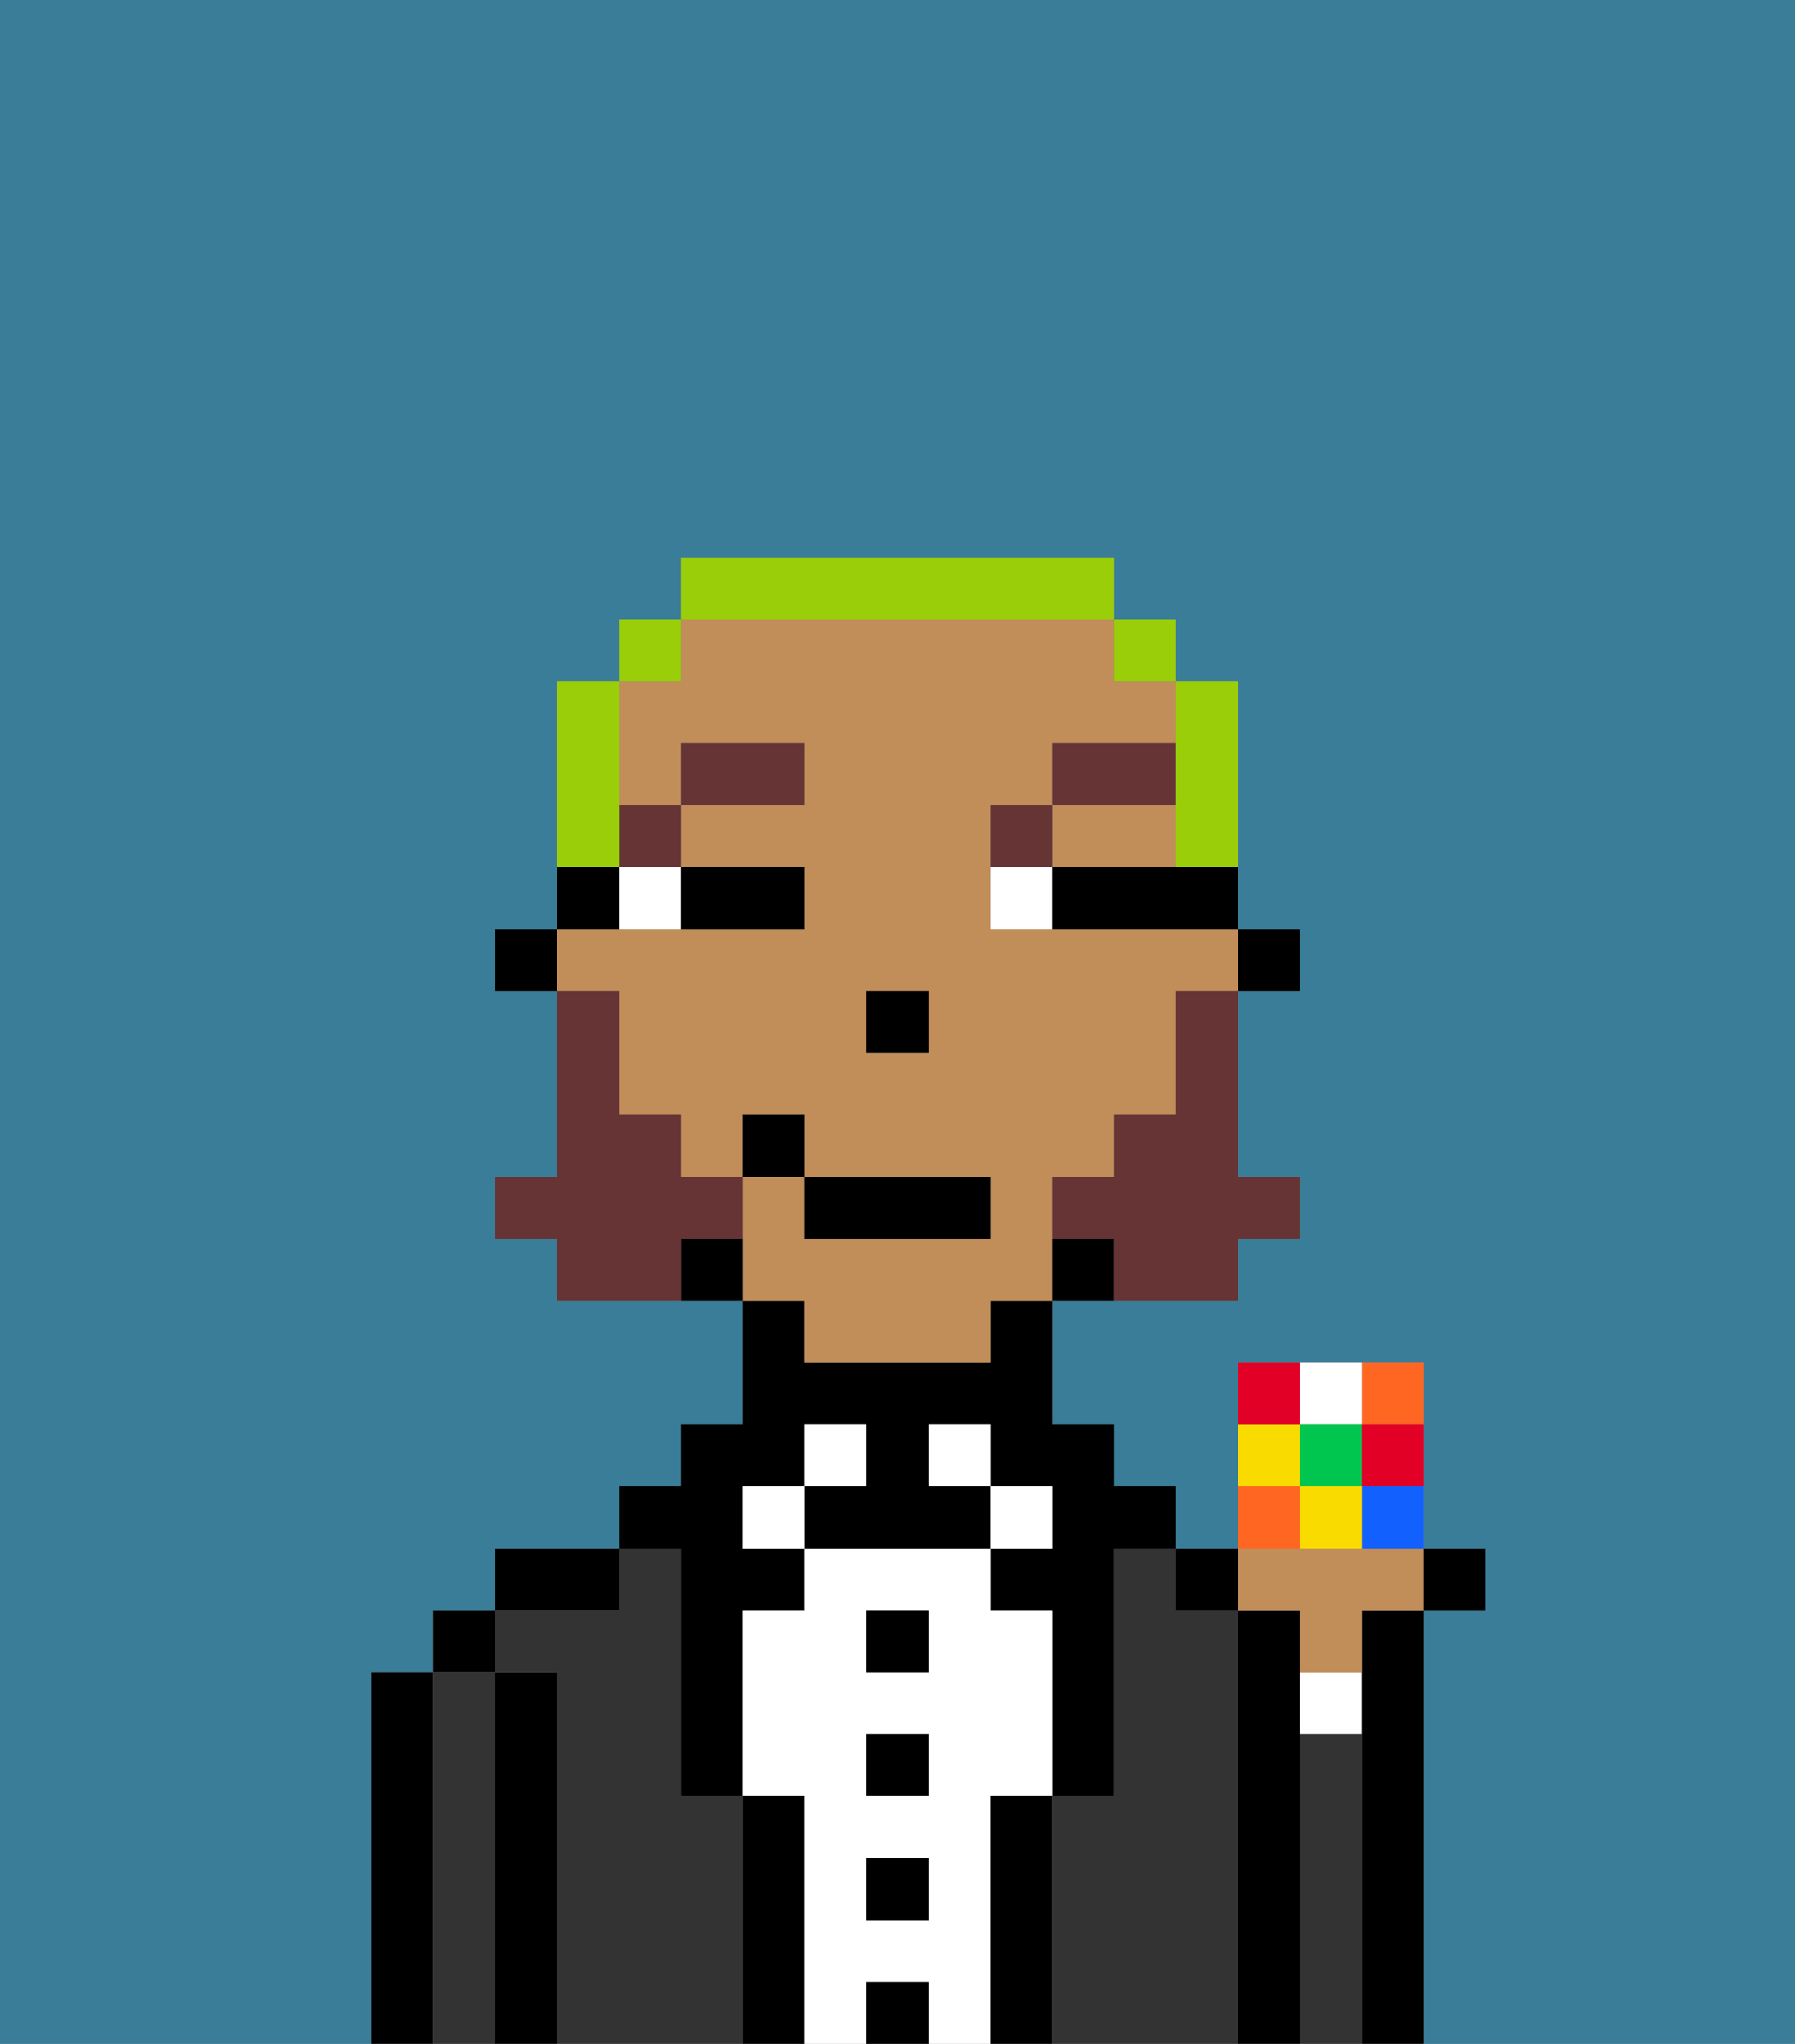 <svg xmlns="http://www.w3.org/2000/svg" viewBox="0 0 29 33"><rect x="0" y="0" width="29" height="33" fill="#808080" stroke="none"/><defs><style>polygon,rect,path{shape-rendering:crispedges;}.cb182-1{fill:#397d98;}.cb182-2{fill:#000000;}.cb182-3{fill:#333333;}.cb182-4{fill:#ffffff;}.cb182-5{fill:#c18d59;}.cb182-6{fill:#663434;}.cb182-7{fill:#663434;}.cb182-8{fill:#99ce09;}.cb182-9{fill:#f62;}.cb182-10{fill:#f9db00;}.cb182-11{fill:#1261ff;}.cb182-12{fill:#00c650;}.cb182-13{fill:#e20026;}</style></defs><path class="cb182-1" d="M6,32V27H7V26H8V25h2V24h1V23h1V21H9V20H8V19H9V16H8V15H9V11h1V10h1V9h7v1h1v1h1v4h1v1H20v3h1v1H20v1H17v2h1v1h1v1h1V22h3v3h1v1H23v7h6V0H0V33H6Z"/><path class="cb182-2" d="M7,27H6v6H7V27Z"/><rect class="cb182-2" x="7" y="26" width="1" height="1"/><path class="cb182-3" d="M8,27H7v6H8V27Z"/><path class="cb182-2" d="M9,27H8v6H9V27Z"/><path class="cb182-2" d="M10,25H8v1h2Z"/><path class="cb182-3" d="M12,29H11V25H10v1H8v1H9v6h3V29Z"/><path class="cb182-2" d="M11,26v3h1V26h1V25H12V24h1V23h1v1H13v1h3V24H15V23h1v1h1v1H16v1h1v3h1V25h1V24H18V23H17V21H16v1H13V21H12v2H11v1H10v1h1Z"/><rect class="cb182-4" x="12" y="24" width="1" height="1"/><path class="cb182-2" d="M13,29H12v4h1V29Z"/><rect class="cb182-4" x="13" y="23" width="1" height="1"/><path class="cb182-4" d="M16,29h1V26H16V25H13v1H12v3h1v4h1V32h1v1h1V29Zm-1,2H14V30h1Zm0-2H14V28h1Zm0-2H14V26h1Z"/><rect class="cb182-2" x="14" y="26" width="1" height="1"/><rect class="cb182-2" x="14" y="28" width="1" height="1"/><rect class="cb182-2" x="14" y="30" width="1" height="1"/><rect class="cb182-2" x="14" y="32" width="1" height="1"/><rect class="cb182-4" x="15" y="23" width="1" height="1"/><rect class="cb182-4" x="16" y="24" width="1" height="1"/><path class="cb182-2" d="M17,29H16v4h1V29Z"/><path class="cb182-3" d="M20,26H19V25H18v4H17v4h3V26Z"/><path class="cb182-2" d="M21,28V26H20v7h1V28Z"/><path class="cb182-4" d="M21,28h1V27H21Z"/><path class="cb182-3" d="M22,28H21v5h1V28Z"/><path class="cb182-2" d="M23,26H22v7h1V26Z"/><rect class="cb182-2" x="20" y="15" width="1" height="1"/><polygon class="cb182-5" points="18 14 19 14 19 13 17 13 17 14 18 14"/><path class="cb182-5" d="M13,22h3V21h1V19h1V18h1V16h1V15H16V13h1V12h2V11H18V10H11v1H10v2h1V12h2v1H11v1h2v1H9v1h1v2h1v1h1V18h1v1h3v1H13V19H12v2h1Zm2-5H14V16h1Z"/><path class="cb182-2" d="M17,20v1h1V20Z"/><path class="cb182-2" d="M11,20v1h1V20Z"/><path class="cb182-2" d="M10,14H9v1h1Z"/><rect class="cb182-2" x="8" y="15" width="1" height="1"/><rect class="cb182-2" x="14" y="16" width="1" height="1"/><path class="cb182-4" d="M10,15h1V14H10Z"/><path class="cb182-4" d="M16,14v1h1V14Z"/><path class="cb182-2" d="M12,15h1V14H11v1Z"/><path class="cb182-2" d="M18,14H17v1h3V14H18Z"/><rect class="cb182-6" x="10" y="13" width="1" height="1"/><rect class="cb182-6" x="11" y="12" width="2" height="1"/><path class="cb182-6" d="M17,13H16v1h1Z"/><rect class="cb182-6" x="17" y="12" width="2" height="1"/><path class="cb182-7" d="M19,17v1H18v1H17v1h1v1h2V20h1V19H20V16H19Z"/><path class="cb182-7" d="M12,20V19H11V18H10V16H9v3H8v1H9v1h2V20Z"/><rect class="cb182-2" x="13" y="19" width="3" height="1"/><rect class="cb182-2" x="12" y="18" width="1" height="1"/><path class="cb182-8" d="M19,13v1h1V11H19v2Z"/><rect class="cb182-8" x="18" y="10" width="1" height="1"/><path class="cb182-8" d="M18,10V9H11v1h7Z"/><rect class="cb182-8" x="10" y="10" width="1" height="1"/><path class="cb182-8" d="M10,13V11H9v3h1Z"/><path class="cb182-9" d="M23,23V22H22v1Z"/><path class="cb182-4" d="M22,23V22H21v1Z"/><path class="cb182-10" d="M21,23H20v1h1Z"/><path class="cb182-11" d="M22,25h1V24H22Z"/><path class="cb182-9" d="M21,24H20v1h1Z"/><rect class="cb182-12" x="21" y="23" width="1" height="1"/><path class="cb182-10" d="M21,24v1h1V24Z"/><path class="cb182-13" d="M22,24h1V23H22Z"/><path class="cb182-13" d="M21,22H20v1h1Z"/><path class="cb182-5" d="M21,26v1h1V26h1V25H20v1Z"/><rect class="cb182-2" x="23" y="25" width="1" height="1"/><rect class="cb182-2" x="19" y="25" width="1" height="1"/></svg>